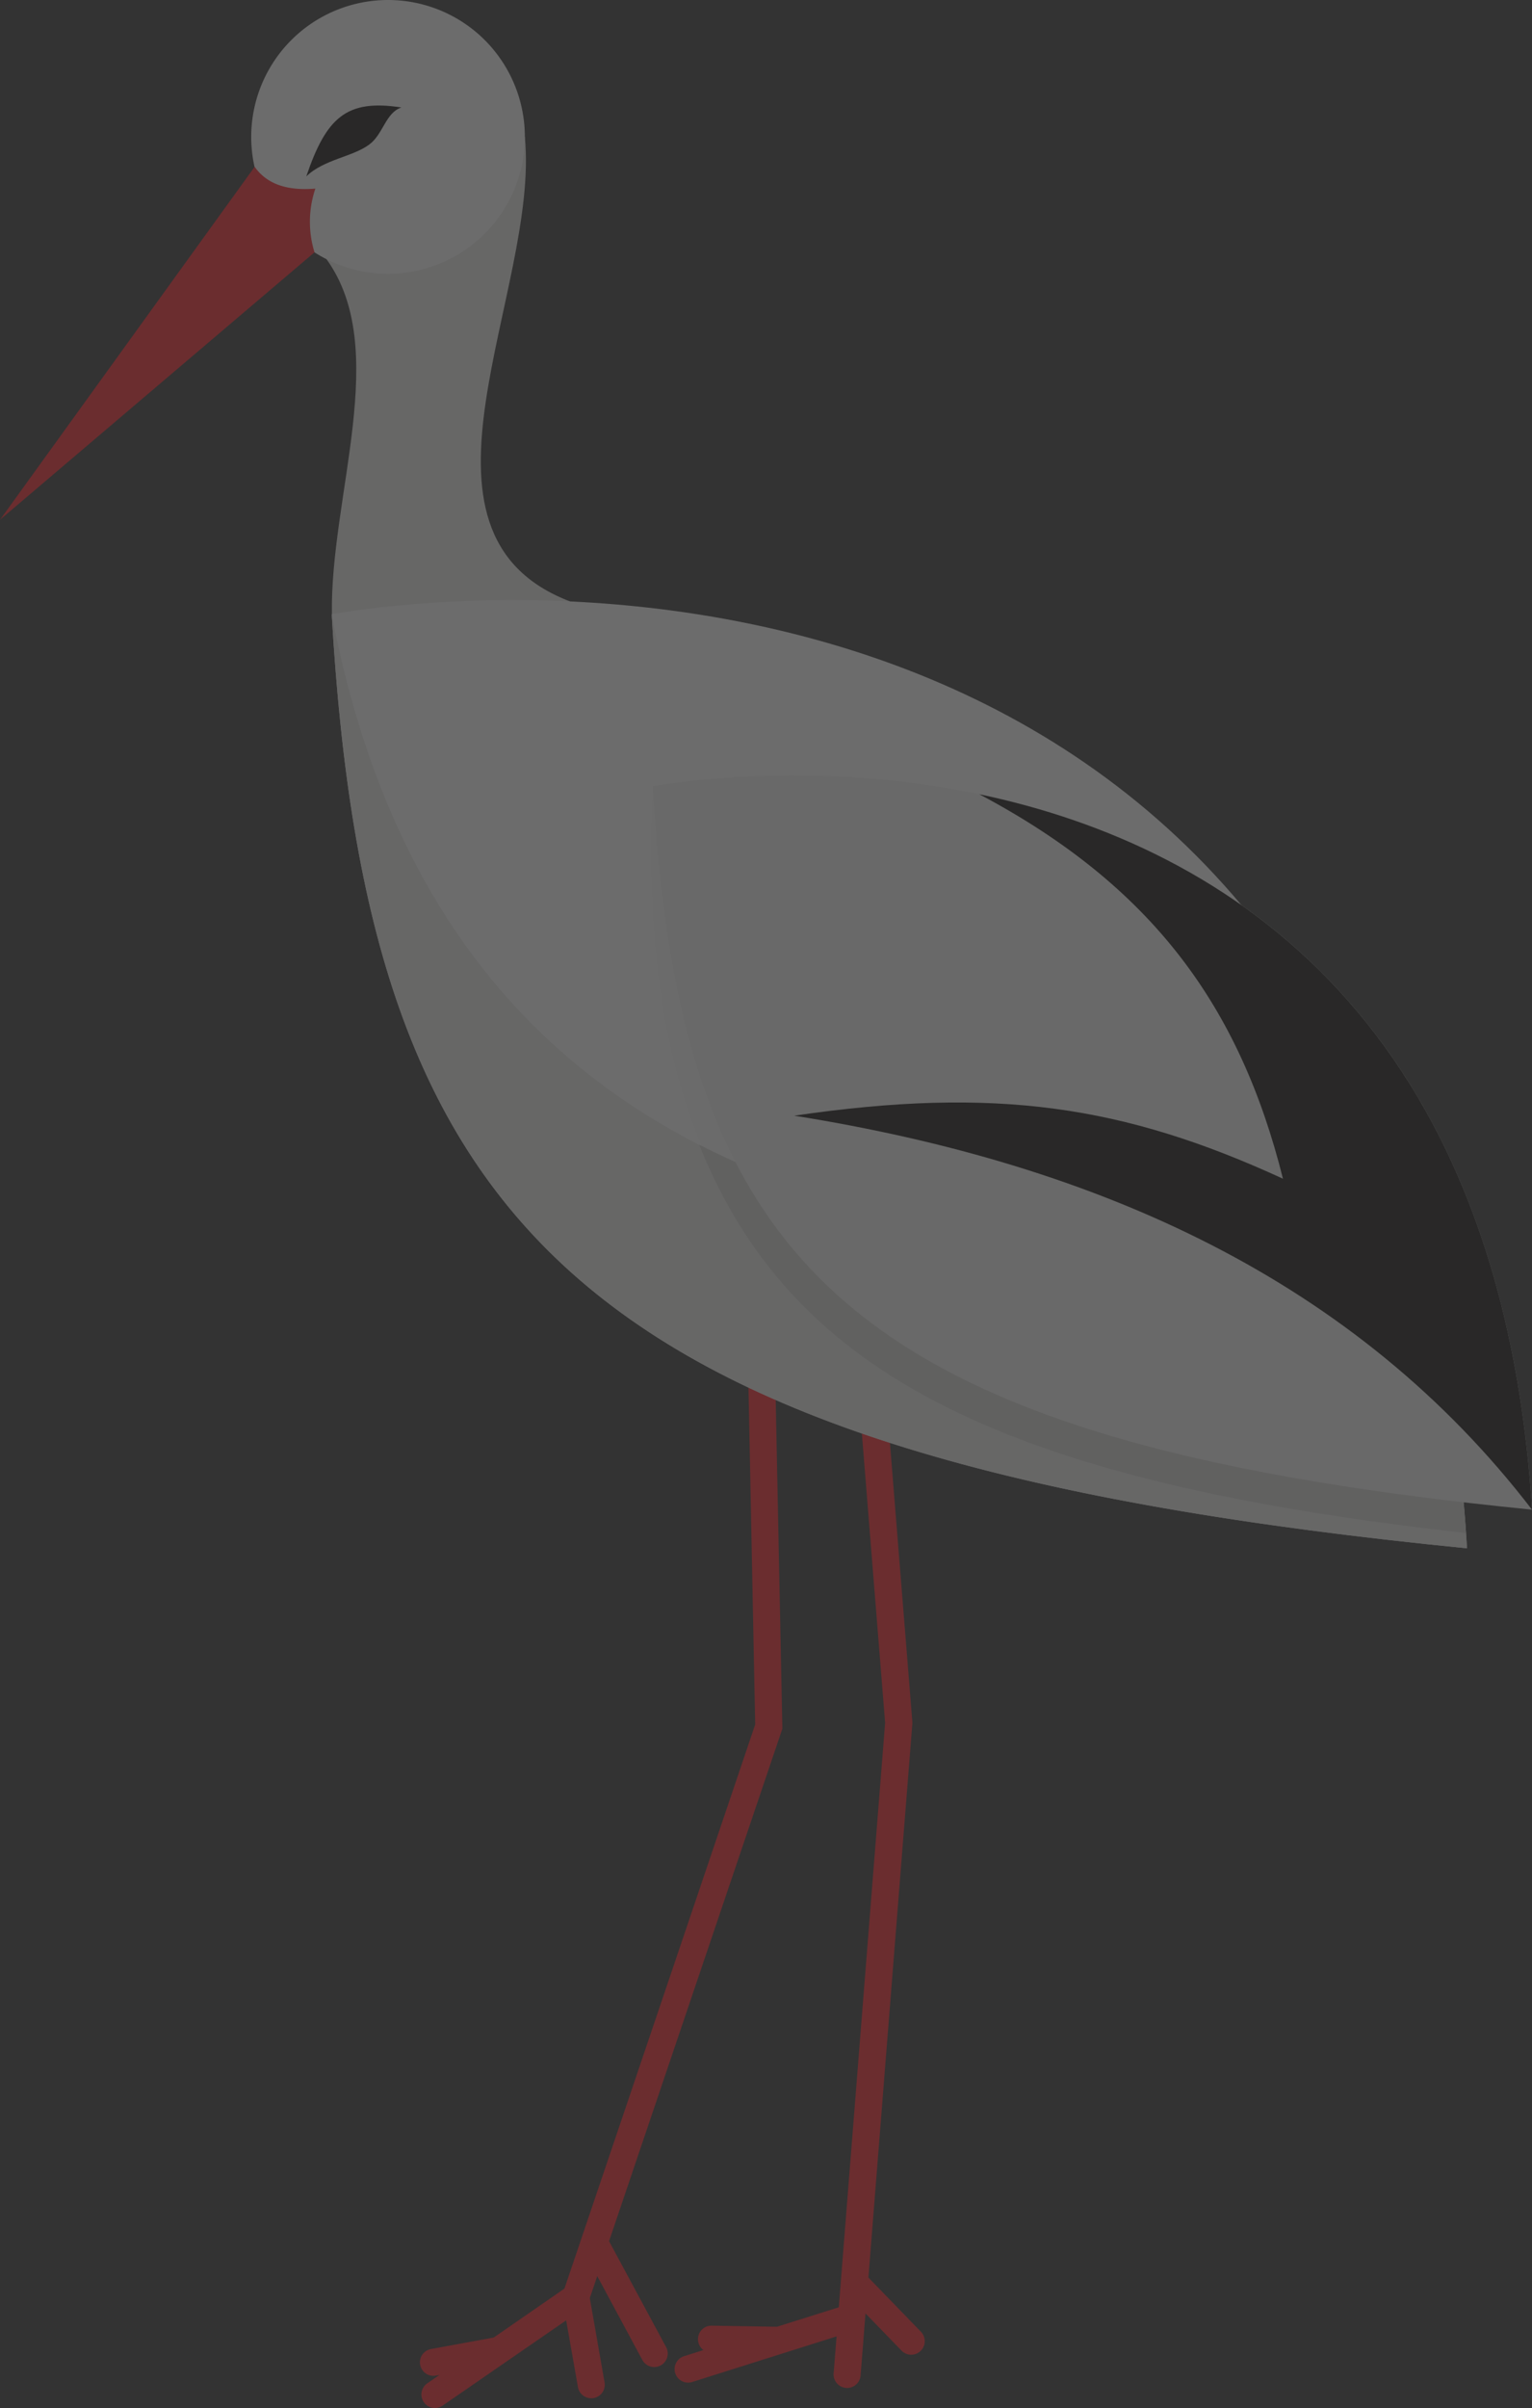 <svg id="svg439" xmlns="http://www.w3.org/2000/svg" viewBox="0 0 393.82 618.69"><rect x="0" y="0" width="393.82" height="618.69" fill="#333333" stroke="none"/><defs><style>.cls-1{opacity:0.3;}.cls-2{fill:#ed1e24;}.cls-3{fill:#e1e0df;}.cls-4{fill:#f3f3f3;}.cls-5{fill:#ededed;}.cls-6{fill:#cdccca;}.cls-7{fill:#e8e8e7;}.cls-8{fill:#100f0d;}</style></defs><title>Stork_transparent</title><g id="layer1" class="cls-1"><path id="path18" class="cls-2" d="M332.73,469.28l6.88,85.57,0,.28,0,.27L328.32,697.64l13.5,13.93a3.47,3.47,0,1,1-5,4.84l-9.25-9.54-1.25,15.75a3.48,3.48,0,1,1-6.93-.54l.74-9.32-37,11.68a3.48,3.48,0,1,1-2.07-6.64l4.84-1.53A3.48,3.48,0,0,1,288,710l16.8.28,15.9-5,11.91-150.15-6.86-85.31a3.48,3.48,0,1,1,6.94-.54ZM232,713.05,215.89,716a3.47,3.47,0,0,0,1.22,6.84l.93-.18-3.27,2.26a3.48,3.48,0,0,0,3.95,5.72l31.9-22,3,17a3.48,3.48,0,1,0,6.85-1.2l-3.77-21.52,1.91-5.64,11.59,21.53a3.47,3.47,0,1,0,6.12-3.29L261.65,688.3,306,557.23l.19-.56v-.62l-2-98.37a3.47,3.47,0,1,0-6.93.14l1.95,97.74L250.18,700.47,232,713.05" transform="translate(-105.08 -112.54)"/><path id="path20" class="cls-3" d="M240,147.71c3.87,39.78-34.52,101.69,11.6,119.33q-3.21,16.81-6.44,33.63l-54.76-30.38c-.48-30.4,15.26-68.19-1.43-91.22l51-31.36" transform="translate(-105.08 -112.54)"/><path id="path22" class="cls-4" d="M482.2,510.3c-15.07-240.33-209-253.45-291.85-240,9.21,159,63.86,217.46,291.85,240" transform="translate(-105.08 -112.54)"/><path id="path24" class="cls-5" d="M481.9,506.36c-4-56.25-18-99.86-38-133.47-52.74-55.78-128.66-65.27-171-58.39-5.32,117.78,43.44,173.44,209,191.86" transform="translate(-105.08 -112.54)"/><path id="path26" class="cls-3" d="M482.2,510.3a370.5,370.5,0,0,0-10.72-69.87c-84.86-9.5-247.36,6.58-281.13-170.14,9.21,159,63.86,217.46,291.85,240" transform="translate(-105.08 -112.54)"/><path id="path28" class="cls-6" d="M481.93,506.37a366.68,366.68,0,0,0-10.45-65.94C422,434.89,346.17,438,284.82,406.62c23.74,59,78.1,86.51,197.11,99.75" transform="translate(-105.08 -112.54)"/><path id="path30" class="cls-7" d="M498.9,500.37c-11.67-186.13-161.84-196.28-226-185.87,7.14,123.1,49.46,168.4,226,185.87" transform="translate(-105.08 -112.54)"/><path id="path32" class="cls-8" d="M498.9,500.37c-7.8-124.46-77.54-170.23-142.08-183.79,44.49,23.55,67,54.57,78.06,98.77C394,396.56,361,391.59,309.24,399.16c78.4,12.5,144.4,42.33,189.66,101.21" transform="translate(-105.08 -112.54)"/><path id="path34" class="cls-4" d="M204.83,182.88A35.17,35.17,0,1,1,240,147.71a35.23,35.23,0,0,1-35.12,35.17" transform="translate(-105.08 -112.54)"/><path id="path36" class="cls-2" d="M170.54,155.39l-65.46,90.68,80.85-68.71a26.6,26.6,0,0,1,.22-16.37c-6.89.58-12.33-.94-15.61-5.6" transform="translate(-105.08 -112.54)"/><path id="path38" class="cls-8" d="M183.81,157.86c5.14-15.09,10.3-19.92,24.45-17.71-4.09,1.37-4.63,6.84-8.27,9.53-4.29,3.18-11.66,3.8-16.18,8.18" transform="translate(-105.08 -112.54)"/></g></svg>